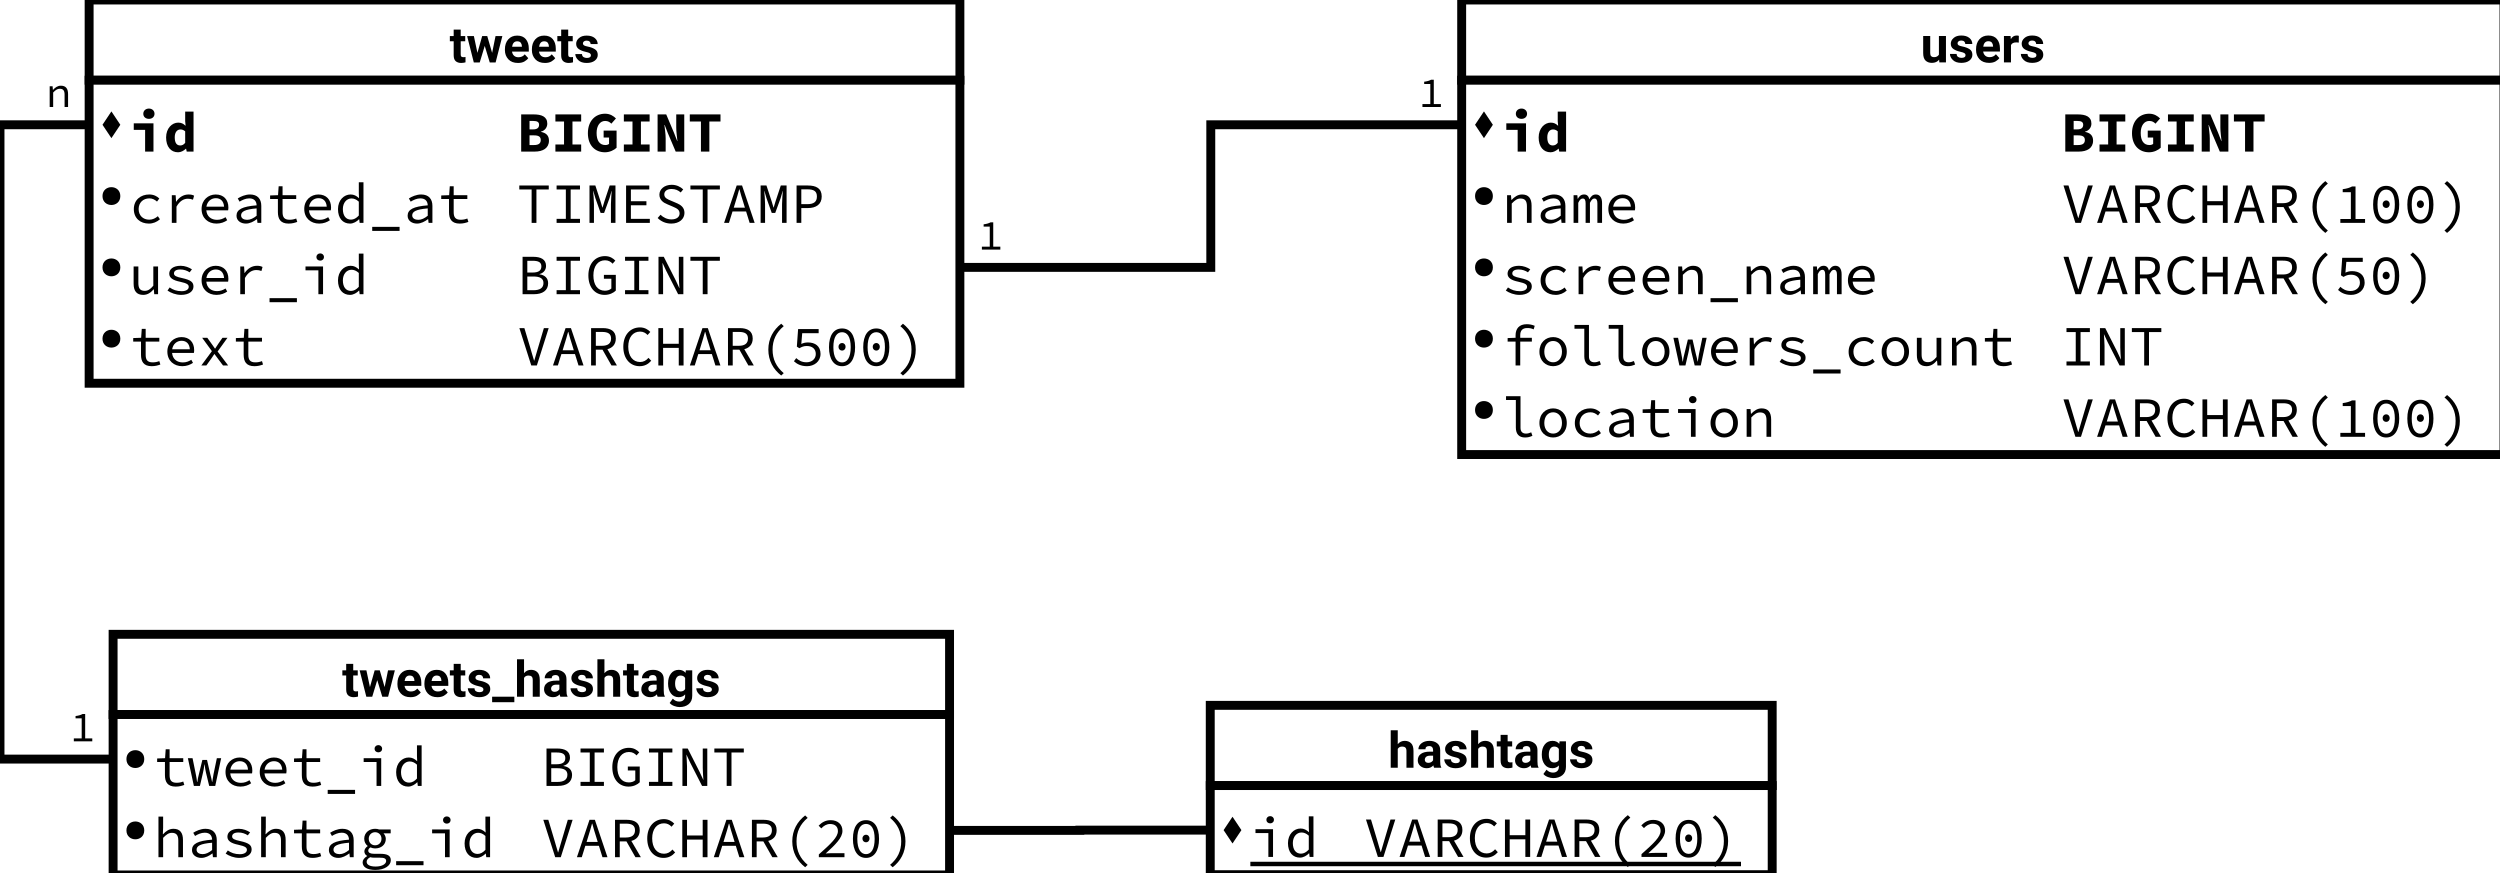 <?xml version="1.0" encoding="UTF-8"?>
<svg xmlns="http://www.w3.org/2000/svg" xmlns:xlink="http://www.w3.org/1999/xlink" width="561pt" height="196pt" viewBox="0 0 561 196" version="1.1">
<defs>
<g>
<symbol overflow="visible" id="glyph0-0">
<path style="stroke:none;" d="M 0.547 0 L 0.547 -7.969 L 4.422 -7.969 L 4.422 0 Z M 1.062 -7.672 L 2.469 -4.359 L 3.875 -7.672 Z M 2.625 -3.984 L 4.125 -0.453 L 4.125 -7.5 Z M 0.844 -7.438 L 0.844 -0.531 L 2.312 -3.984 Z M 1.062 -0.297 L 3.875 -0.297 L 2.469 -3.609 Z M 1.062 -0.297 "/>
</symbol>
<symbol overflow="visible" id="glyph0-1">
<path style="stroke:none;" d="M 3.578 -0.031 C 3.441 0.008 3.297 0.039 3.141 0.062 C 2.984 0.094 2.812 0.109 2.625 0.109 C 2.102 0.109 1.688 -0.023 1.375 -0.297 C 1.07 -0.566 0.922 -1.016 0.922 -1.641 L 0.922 -4.766 L 0.062 -4.766 L 0.062 -5.922 L 0.922 -5.922 L 0.922 -7.375 L 2.5 -7.375 L 2.5 -5.922 L 3.516 -5.922 L 3.516 -4.766 L 2.5 -4.766 L 2.5 -1.812 C 2.5 -1.562 2.551 -1.395 2.656 -1.312 C 2.758 -1.227 2.91 -1.188 3.109 -1.188 C 3.203 -1.188 3.285 -1.191 3.359 -1.203 C 3.441 -1.211 3.516 -1.223 3.578 -1.234 Z M 3.578 -0.031 "/>
</symbol>
<symbol overflow="visible" id="glyph0-2">
<path style="stroke:none;" d="M 8.062 -5.922 L 6.547 0 L 5.234 0 L 4.109 -3.719 L 2.984 0 L 1.656 0 L 0.156 -5.922 L 1.672 -5.922 L 2.469 -2.156 L 3.531 -5.922 L 4.672 -5.922 L 5.766 -2.156 L 6.531 -5.922 Z M 8.062 -5.922 "/>
</symbol>
<symbol overflow="visible" id="glyph0-3">
<path style="stroke:none;" d="M 5.641 -0.969 C 5.453 -0.695 5.164 -0.445 4.781 -0.219 C 4.395 0 3.914 0.109 3.344 0.109 C 2.414 0.109 1.691 -0.164 1.172 -0.719 C 0.66 -1.281 0.406 -1.957 0.406 -2.75 L 0.406 -2.969 C 0.406 -3.863 0.648 -4.598 1.141 -5.172 C 1.641 -5.742 2.312 -6.031 3.156 -6.031 C 4.008 -6.031 4.656 -5.766 5.094 -5.234 C 5.539 -4.703 5.766 -4 5.766 -3.125 L 5.766 -2.438 L 2 -2.438 C 2.051 -2.062 2.203 -1.754 2.453 -1.516 C 2.703 -1.285 3.031 -1.172 3.438 -1.172 C 4.039 -1.172 4.516 -1.391 4.859 -1.828 Z M 3.156 -4.75 C 2.812 -4.75 2.547 -4.633 2.359 -4.406 C 2.18 -4.188 2.066 -3.895 2.016 -3.531 L 4.219 -3.531 L 4.219 -3.656 C 4.207 -3.969 4.117 -4.227 3.953 -4.438 C 3.785 -4.645 3.52 -4.75 3.156 -4.75 Z M 3.156 -4.75 "/>
</symbol>
<symbol overflow="visible" id="glyph0-4">
<path style="stroke:none;" d="M 3.812 -1.641 C 3.812 -1.805 3.734 -1.945 3.578 -2.062 C 3.422 -2.176 3.098 -2.285 2.609 -2.391 C 2.004 -2.523 1.5 -2.727 1.094 -3 C 0.695 -3.281 0.5 -3.676 0.5 -4.188 C 0.5 -4.676 0.707 -5.102 1.125 -5.469 C 1.539 -5.844 2.117 -6.031 2.859 -6.031 C 3.629 -6.031 4.234 -5.848 4.672 -5.484 C 5.109 -5.117 5.328 -4.664 5.328 -4.125 L 3.75 -4.125 C 3.75 -4.344 3.676 -4.523 3.531 -4.672 C 3.383 -4.828 3.156 -4.906 2.844 -4.906 C 2.582 -4.906 2.379 -4.844 2.234 -4.719 C 2.086 -4.602 2.016 -4.453 2.016 -4.266 C 2.016 -4.098 2.094 -3.957 2.25 -3.844 C 2.414 -3.738 2.707 -3.645 3.125 -3.562 C 3.758 -3.438 4.285 -3.238 4.703 -2.969 C 5.129 -2.707 5.344 -2.285 5.344 -1.703 C 5.344 -1.18 5.117 -0.75 4.672 -0.406 C 4.223 -0.062 3.617 0.109 2.859 0.109 C 2.035 0.109 1.406 -0.102 0.969 -0.531 C 0.531 -0.957 0.312 -1.41 0.312 -1.891 L 1.812 -1.891 C 1.82 -1.578 1.93 -1.352 2.141 -1.219 C 2.359 -1.082 2.609 -1.016 2.891 -1.016 C 3.504 -1.016 3.812 -1.223 3.812 -1.641 Z M 3.812 -1.641 "/>
</symbol>
<symbol overflow="visible" id="glyph0-5">
<path style="stroke:none;" d="M 4.203 0 L 4.156 -0.609 C 3.77 -0.129 3.227 0.109 2.531 0.109 C 1.945 0.109 1.473 -0.062 1.109 -0.406 C 0.754 -0.75 0.578 -1.312 0.578 -2.094 L 0.578 -5.922 L 2.156 -5.922 L 2.156 -2.078 C 2.156 -1.754 2.234 -1.52 2.391 -1.375 C 2.547 -1.238 2.75 -1.172 3 -1.172 C 3.281 -1.172 3.508 -1.223 3.688 -1.328 C 3.863 -1.43 4.004 -1.566 4.109 -1.734 L 4.109 -5.922 L 5.688 -5.922 L 5.688 0 Z M 4.203 0 "/>
</symbol>
<symbol overflow="visible" id="glyph0-6">
<path style="stroke:none;" d="M 3.359 -4.484 C 2.766 -4.484 2.375 -4.281 2.188 -3.875 L 2.188 0 L 0.609 0 L 0.609 -5.922 L 2.094 -5.922 L 2.156 -5.219 C 2.457 -5.758 2.895 -6.031 3.469 -6.031 C 3.664 -6.031 3.828 -6.004 3.953 -5.953 L 3.938 -4.438 C 3.852 -4.445 3.758 -4.457 3.656 -4.469 C 3.551 -4.477 3.453 -4.484 3.359 -4.484 Z M 3.359 -4.484 "/>
</symbol>
<symbol overflow="visible" id="glyph0-7">
<path style="stroke:none;" d="M 3.156 -4.75 C 2.695 -4.75 2.363 -4.57 2.156 -4.219 L 2.156 0 L 0.578 0 L 0.578 -8.406 L 2.156 -8.406 L 2.156 -5.281 C 2.562 -5.781 3.086 -6.031 3.734 -6.031 C 4.316 -6.031 4.785 -5.852 5.141 -5.5 C 5.504 -5.156 5.688 -4.566 5.688 -3.734 L 5.688 0 L 4.109 0 L 4.109 -3.734 C 4.109 -4.117 4.023 -4.383 3.859 -4.531 C 3.691 -4.676 3.457 -4.75 3.156 -4.75 Z M 3.156 -4.75 "/>
</symbol>
<symbol overflow="visible" id="glyph0-8">
<path style="stroke:none;" d="M 4.031 0 C 3.969 -0.133 3.914 -0.312 3.875 -0.531 C 3.719 -0.352 3.52 -0.203 3.281 -0.078 C 3.039 0.047 2.742 0.109 2.391 0.109 C 1.816 0.109 1.336 -0.055 0.953 -0.391 C 0.566 -0.723 0.375 -1.145 0.375 -1.656 C 0.375 -2.281 0.602 -2.758 1.062 -3.094 C 1.52 -3.438 2.203 -3.609 3.109 -3.609 L 3.812 -3.609 L 3.812 -3.953 C 3.812 -4.234 3.738 -4.453 3.594 -4.609 C 3.457 -4.773 3.238 -4.859 2.938 -4.859 C 2.375 -4.859 2.094 -4.617 2.094 -4.141 L 0.516 -4.141 C 0.516 -4.66 0.738 -5.102 1.188 -5.469 C 1.645 -5.844 2.258 -6.031 3.031 -6.031 C 3.707 -6.031 4.27 -5.852 4.719 -5.5 C 5.176 -5.156 5.406 -4.641 5.406 -3.953 L 5.406 -1.438 C 5.406 -1.102 5.422 -0.832 5.453 -0.625 C 5.492 -0.414 5.555 -0.238 5.641 -0.094 L 5.641 0 Z M 2.734 -1.094 C 2.992 -1.094 3.219 -1.148 3.406 -1.266 C 3.594 -1.391 3.727 -1.523 3.812 -1.672 L 3.812 -2.703 L 3.172 -2.703 C 2.742 -2.703 2.43 -2.613 2.234 -2.438 C 2.047 -2.258 1.953 -2.039 1.953 -1.781 C 1.953 -1.582 2.02 -1.414 2.156 -1.281 C 2.301 -1.156 2.492 -1.094 2.734 -1.094 Z M 2.734 -1.094 "/>
</symbol>
<symbol overflow="visible" id="glyph0-9">
<path style="stroke:none;" d="M 5.797 -0.203 C 5.797 0.609 5.531 1.234 5 1.672 C 4.477 2.109 3.789 2.328 2.938 2.328 C 2.582 2.328 2.191 2.25 1.766 2.094 C 1.336 1.945 0.992 1.719 0.734 1.406 L 1.438 0.438 C 1.832 0.875 2.312 1.094 2.875 1.094 C 3.289 1.094 3.613 0.977 3.844 0.75 C 4.082 0.531 4.203 0.211 4.203 -0.203 L 4.203 -0.516 C 3.836 -0.098 3.359 0.109 2.766 0.109 C 2.023 0.109 1.441 -0.172 1.016 -0.734 C 0.586 -1.305 0.375 -2.023 0.375 -2.891 L 0.375 -3 C 0.375 -3.906 0.586 -4.633 1.016 -5.188 C 1.441 -5.75 2.031 -6.031 2.781 -6.031 C 3.125 -6.031 3.422 -5.969 3.672 -5.844 C 3.922 -5.727 4.129 -5.566 4.297 -5.359 L 4.359 -5.922 L 5.797 -5.922 Z M 1.953 -2.891 C 1.953 -2.41 2.051 -2.004 2.25 -1.672 C 2.445 -1.336 2.754 -1.172 3.172 -1.172 C 3.648 -1.172 3.992 -1.352 4.203 -1.719 L 4.203 -4.203 C 3.992 -4.566 3.648 -4.75 3.172 -4.75 C 2.766 -4.75 2.457 -4.578 2.25 -4.234 C 2.051 -3.898 1.953 -3.488 1.953 -3 Z M 1.953 -2.891 "/>
</symbol>
<symbol overflow="visible" id="glyph0-10">
<path style="stroke:none;" d="M 4.984 0 L 4.984 1.234 L 0 1.234 L 0 0 Z M 4.984 0 "/>
</symbol>
<symbol overflow="visible" id="glyph1-0">
<path style="stroke:none;" d="M 0.453 0 L 7.234 0 L 7.234 -8.453 L 0.453 -8.453 Z M 2.797 -1.172 L 3.281 -2.156 L 3.812 -3.406 L 3.859 -3.406 L 4.391 -2.156 L 4.891 -1.172 Z M 1.719 -1.984 L 1.719 -6.734 L 2.922 -4.344 Z M 3.812 -5.297 L 3.266 -6.516 L 2.859 -7.266 L 4.812 -7.266 L 4.406 -6.516 L 3.859 -5.297 Z M 4.766 -4.344 L 5.969 -6.734 L 5.969 -1.984 Z M 4.766 -4.344 "/>
</symbol>
<symbol overflow="visible" id="glyph1-1">
<path style="stroke:none;" d="M 3.562 0 L 5.438 0 L 5.438 -6.344 L 1.016 -6.344 L 1.016 -4.875 L 3.562 -4.875 Z M 4.422 -7.344 C 5.141 -7.344 5.672 -7.797 5.672 -8.484 C 5.672 -9.172 5.141 -9.656 4.422 -9.656 C 3.688 -9.656 3.156 -9.172 3.156 -8.484 C 3.156 -7.797 3.688 -7.344 4.422 -7.344 Z M 4.422 -7.344 "/>
</symbol>
<symbol overflow="visible" id="glyph1-2">
<path style="stroke:none;" d="M 3.281 0.156 C 3.922 0.156 4.562 -0.188 5.047 -0.656 L 5.078 -0.656 L 5.219 0 L 6.75 0 L 6.75 -8.969 L 4.875 -8.969 L 4.875 -6.812 L 4.969 -5.828 L 4.906 -5.828 C 4.484 -6.25 4.016 -6.5 3.312 -6.5 C 1.938 -6.5 0.594 -5.25 0.594 -3.172 C 0.594 -1.094 1.656 0.156 3.281 0.156 Z M 3.766 -1.375 C 2.984 -1.375 2.531 -1.938 2.531 -3.203 C 2.531 -4.406 3.125 -4.969 3.812 -4.969 C 4.188 -4.969 4.531 -4.844 4.875 -4.547 L 4.875 -1.969 C 4.547 -1.547 4.188 -1.375 3.766 -1.375 Z M 3.766 -1.375 "/>
</symbol>
<symbol overflow="visible" id="glyph1-3">
<path style="stroke:none;" d="M 0.953 0 L 4 0 C 5.797 0 7.188 -0.75 7.188 -2.453 C 7.188 -3.578 6.562 -4.203 5.375 -4.422 L 5.375 -4.469 C 6.359 -4.719 6.812 -5.531 6.812 -6.266 C 6.812 -7.875 5.484 -8.344 3.75 -8.344 L 0.953 -8.344 Z M 2.828 -4.984 L 2.828 -6.875 L 3.672 -6.875 C 4.562 -6.875 4.969 -6.625 4.969 -6.016 C 4.969 -5.375 4.578 -4.984 3.656 -4.984 Z M 2.828 -1.469 L 2.828 -3.641 L 3.844 -3.641 C 4.875 -3.641 5.344 -3.328 5.344 -2.594 C 5.344 -1.844 4.859 -1.469 3.844 -1.469 Z M 2.828 -1.469 "/>
</symbol>
<symbol overflow="visible" id="glyph1-4">
<path style="stroke:none;" d="M 0.953 0 L 6.734 0 L 6.734 -1.594 L 4.781 -1.594 L 4.781 -6.75 L 6.734 -6.75 L 6.734 -8.344 L 0.953 -8.344 L 0.953 -6.75 L 2.891 -6.75 L 2.891 -1.594 L 0.953 -1.594 Z M 0.953 0 "/>
</symbol>
<symbol overflow="visible" id="glyph1-5">
<path style="stroke:none;" d="M 4.391 0.156 C 5.453 0.156 6.438 -0.328 7 -0.859 L 7 -4.703 L 4.094 -4.703 L 4.094 -3.156 L 5.312 -3.156 L 5.312 -1.734 C 5.125 -1.562 4.812 -1.469 4.484 -1.469 C 3.172 -1.469 2.516 -2.469 2.516 -4.188 C 2.516 -5.859 3.328 -6.875 4.422 -6.875 C 5.078 -6.875 5.469 -6.625 5.828 -6.266 L 6.859 -7.438 C 6.328 -7.969 5.547 -8.5 4.422 -8.5 C 2.25 -8.5 0.562 -6.906 0.562 -4.125 C 0.562 -1.312 2.25 0.156 4.391 0.156 Z M 4.391 0.156 "/>
</symbol>
<symbol overflow="visible" id="glyph1-6">
<path style="stroke:none;" d="M 0.844 0 L 2.656 0 L 2.656 -2.953 C 2.656 -3.938 2.469 -5.062 2.375 -5.969 L 2.438 -5.969 L 3.141 -4.156 L 4.906 0 L 6.828 0 L 6.828 -8.344 L 5.031 -8.344 L 5.031 -5.391 C 5.031 -4.406 5.203 -3.234 5.297 -2.359 L 5.25 -2.359 L 4.531 -4.203 L 2.781 -8.344 L 0.844 -8.344 Z M 0.844 0 "/>
</symbol>
<symbol overflow="visible" id="glyph1-7">
<path style="stroke:none;" d="M 2.891 0 L 4.781 0 L 4.781 -6.75 L 7.281 -6.75 L 7.281 -8.344 L 0.391 -8.344 L 0.391 -6.75 L 2.891 -6.75 Z M 2.891 0 "/>
</symbol>
<symbol overflow="visible" id="glyph2-0">
<path style="stroke:none;" d="M 0.797 0 L 6.891 0 L 6.891 -8.453 L 0.797 -8.453 Z M 2.172 -0.75 L 3.125 -2.438 L 3.812 -3.75 L 3.859 -3.75 L 4.531 -2.438 L 5.469 -0.75 Z M 1.625 -1.406 L 1.625 -7.312 L 3.266 -4.344 Z M 3.812 -4.953 L 3.172 -6.156 L 2.328 -7.672 L 5.344 -7.672 L 4.484 -6.156 L 3.859 -4.953 Z M 4.422 -4.344 L 6.047 -7.312 L 6.047 -1.406 Z M 4.422 -4.344 "/>
</symbol>
<symbol overflow="visible" id="glyph2-1">
<path style="stroke:none;" d="M 4.422 0.156 C 5.344 0.156 6.203 -0.203 6.891 -0.812 L 6.422 -1.5 C 5.906 -1.062 5.266 -0.719 4.5 -0.719 C 3.078 -0.719 2.109 -1.672 2.109 -3.094 C 2.109 -4.531 3.094 -5.5 4.531 -5.5 C 5.188 -5.5 5.719 -5.234 6.234 -4.781 L 6.75 -5.469 C 6.25 -5.969 5.5 -6.375 4.484 -6.375 C 2.609 -6.375 1.031 -5.188 1.031 -3.094 C 1.031 -1.031 2.484 0.156 4.422 0.156 Z M 4.422 0.156 "/>
</symbol>
<symbol overflow="visible" id="glyph2-2">
<path style="stroke:none;" d="M 1.875 0 L 2.922 0 L 2.922 -3.641 C 3.656 -4.938 4.547 -5.422 5.484 -5.422 C 5.969 -5.422 6.188 -5.359 6.625 -5.203 L 6.875 -6.109 C 6.484 -6.312 6.109 -6.375 5.641 -6.375 C 4.484 -6.375 3.516 -5.75 2.859 -4.75 L 2.828 -4.75 L 2.734 -6.219 L 1.875 -6.219 Z M 1.875 0 "/>
</symbol>
<symbol overflow="visible" id="glyph2-3">
<path style="stroke:none;" d="M 4.219 0.156 C 5.219 0.156 6.016 -0.172 6.625 -0.594 L 6.25 -1.281 C 5.688 -0.922 5.094 -0.688 4.344 -0.688 C 3.062 -0.688 2.062 -1.406 1.938 -2.812 L 6.828 -2.812 C 6.859 -2.984 6.891 -3.219 6.891 -3.453 C 6.891 -5.203 5.828 -6.375 4.047 -6.375 C 2.375 -6.375 0.875 -5.141 0.875 -3.125 C 0.875 -1.047 2.359 0.156 4.219 0.156 Z M 4.062 -5.547 C 5.125 -5.547 5.828 -4.906 5.922 -3.641 L 1.953 -3.641 C 2.156 -4.859 3.047 -5.547 4.062 -5.547 Z M 4.062 -5.547 "/>
</symbol>
<symbol overflow="visible" id="glyph2-4">
<path style="stroke:none;" d="M 3.141 0.156 C 4.031 0.156 4.906 -0.312 5.609 -0.844 L 5.641 -0.844 L 5.734 0 L 6.594 0 L 6.594 -3.812 C 6.594 -5.359 5.766 -6.375 4.062 -6.375 C 2.984 -6.375 1.938 -5.891 1.312 -5.484 L 1.719 -4.766 C 2.297 -5.125 3.078 -5.5 3.891 -5.5 C 5.094 -5.5 5.516 -4.781 5.547 -3.938 C 2.328 -3.688 1.031 -3 1.031 -1.609 C 1.031 -0.5 1.984 0.156 3.141 0.156 Z M 3.422 -0.688 C 2.719 -0.688 2.062 -0.984 2.062 -1.688 C 2.062 -2.516 2.875 -3.031 5.547 -3.25 L 5.547 -1.609 C 4.844 -1.031 4.141 -0.688 3.422 -0.688 Z M 3.422 -0.688 "/>
</symbol>
<symbol overflow="visible" id="glyph2-5">
<path style="stroke:none;" d="M 5.047 0.156 C 5.828 0.156 6.422 -0.016 6.984 -0.219 L 6.75 -0.984 C 6.312 -0.812 5.844 -0.703 5.266 -0.703 C 4.062 -0.703 3.688 -1.297 3.688 -2.406 L 3.688 -5.359 L 6.75 -5.359 L 6.75 -6.219 L 3.688 -6.219 L 3.688 -8.219 L 2.812 -8.219 L 2.672 -6.219 L 0.891 -6.156 L 0.891 -5.359 L 2.641 -5.359 L 2.641 -2.422 C 2.641 -0.891 3.219 0.156 5.047 0.156 Z M 5.047 0.156 "/>
</symbol>
<symbol overflow="visible" id="glyph2-6">
<path style="stroke:none;" d="M 3.469 0.156 C 4.234 0.156 4.984 -0.297 5.484 -0.812 L 5.531 -0.812 L 5.625 0 L 6.484 0 L 6.484 -9.109 L 5.438 -9.109 L 5.438 -6.719 L 5.484 -5.562 L 5.453 -5.562 C 4.906 -6.078 4.344 -6.375 3.594 -6.375 C 2.125 -6.375 0.766 -5.125 0.766 -3.094 C 0.766 -1.031 1.844 0.156 3.469 0.156 Z M 3.688 -0.734 C 2.531 -0.734 1.859 -1.625 1.859 -3.109 C 1.859 -4.531 2.719 -5.484 3.797 -5.484 C 4.344 -5.484 4.875 -5.281 5.438 -4.766 L 5.438 -1.656 C 4.891 -1.047 4.297 -0.734 3.688 -0.734 Z M 3.688 -0.734 "/>
</symbol>
<symbol overflow="visible" id="glyph2-7">
<path style="stroke:none;" d="M 0.766 1.797 L 6.906 1.797 L 6.906 0.891 L 0.766 0.891 Z M 0.766 1.797 "/>
</symbol>
<symbol overflow="visible" id="glyph2-8">
<path style="stroke:none;" d="M 3.297 0 L 4.375 0 L 4.375 -7.5 L 7.141 -7.5 L 7.141 -8.391 L 0.531 -8.391 L 0.531 -7.5 L 3.297 -7.5 Z M 3.297 0 "/>
</symbol>
<symbol overflow="visible" id="glyph2-9">
<path style="stroke:none;" d="M 1.219 0 L 6.469 0 L 6.469 -0.906 L 4.375 -0.906 L 4.375 -7.5 L 6.469 -7.5 L 6.469 -8.391 L 1.219 -8.391 L 1.219 -7.5 L 3.297 -7.5 L 3.297 -0.906 L 1.219 -0.906 Z M 1.219 0 "/>
</symbol>
<symbol overflow="visible" id="glyph2-10">
<path style="stroke:none;" d="M 0.922 0 L 1.922 0 L 1.922 -4.203 C 1.922 -5.016 1.812 -6.453 1.734 -7.172 L 1.766 -7.172 L 2.25 -5.531 L 3.422 -2.234 L 4.203 -2.234 L 5.406 -5.531 L 5.875 -7.172 L 5.906 -7.172 C 5.859 -6.453 5.734 -5.016 5.734 -4.203 L 5.734 0 L 6.75 0 L 6.75 -8.391 L 5.453 -8.391 L 4.266 -4.812 L 3.859 -3.453 L 3.812 -3.453 L 3.406 -4.812 L 2.234 -8.391 L 0.922 -8.391 Z M 0.922 0 "/>
</symbol>
<symbol overflow="visible" id="glyph2-11">
<path style="stroke:none;" d="M 1.453 0 L 6.781 0 L 6.781 -0.906 L 2.531 -0.906 L 2.531 -3.953 L 6.016 -3.953 L 6.016 -4.859 L 2.531 -4.859 L 2.531 -7.5 L 6.656 -7.5 L 6.656 -8.391 L 1.453 -8.391 Z M 1.453 0 "/>
</symbol>
<symbol overflow="visible" id="glyph2-12">
<path style="stroke:none;" d="M 3.906 0.156 C 5.75 0.156 6.875 -0.906 6.875 -2.234 C 6.875 -3.484 6.047 -4.062 5.016 -4.484 L 3.844 -4.984 C 3.125 -5.281 2.344 -5.578 2.344 -6.391 C 2.344 -7.141 3 -7.609 3.969 -7.609 C 4.844 -7.609 5.484 -7.312 6.031 -6.828 L 6.594 -7.516 C 5.969 -8.125 5.062 -8.547 4 -8.547 C 2.406 -8.547 1.25 -7.594 1.25 -6.328 C 1.25 -5.094 2.234 -4.484 3.078 -4.156 L 4.281 -3.641 C 5.125 -3.266 5.781 -3 5.781 -2.109 C 5.781 -1.328 5.109 -0.781 3.953 -0.781 C 3 -0.781 2.125 -1.203 1.5 -1.828 L 0.859 -1.094 C 1.609 -0.328 2.672 0.156 3.906 0.156 Z M 3.906 0.156 "/>
</symbol>
<symbol overflow="visible" id="glyph2-13">
<path style="stroke:none;" d="M 2.969 -4.703 C 3.266 -5.625 3.531 -6.547 3.797 -7.531 L 3.859 -7.531 C 4.109 -6.547 4.391 -5.625 4.688 -4.703 L 5.078 -3.422 L 2.578 -3.422 Z M 0.406 0 L 1.5 0 L 2.297 -2.562 L 5.344 -2.562 L 6.141 0 L 7.266 0 L 4.438 -8.391 L 3.234 -8.391 Z M 0.406 0 "/>
</symbol>
<symbol overflow="visible" id="glyph2-14">
<path style="stroke:none;" d="M 1.312 0 L 2.375 0 L 2.375 -3.328 L 3.844 -3.328 C 5.688 -3.328 6.953 -4.156 6.953 -5.922 C 6.953 -7.766 5.688 -8.391 3.844 -8.391 L 1.312 -8.391 Z M 2.375 -4.203 L 2.375 -7.531 L 3.719 -7.531 C 5.156 -7.531 5.875 -7.141 5.875 -5.922 C 5.875 -4.734 5.188 -4.203 3.719 -4.203 Z M 2.375 -4.203 "/>
</symbol>
<symbol overflow="visible" id="glyph2-15">
<path style="stroke:none;" d="M 3.141 0.156 C 4.109 0.156 4.844 -0.359 5.469 -1.094 L 5.516 -1.094 L 5.609 0 L 6.469 0 L 6.469 -6.219 L 5.406 -6.219 L 5.406 -1.906 C 4.719 -1.094 4.203 -0.75 3.484 -0.75 C 2.438 -0.75 2.047 -1.312 2.047 -2.5 L 2.047 -6.219 L 0.984 -6.219 L 0.984 -2.359 C 0.984 -0.719 1.656 0.156 3.141 0.156 Z M 3.141 0.156 "/>
</symbol>
<symbol overflow="visible" id="glyph2-16">
<path style="stroke:none;" d="M 3.969 0.156 C 5.75 0.156 6.734 -0.688 6.734 -1.703 C 6.734 -2.656 6.234 -3.172 4.156 -3.625 C 2.891 -3.891 2.359 -4.125 2.359 -4.656 C 2.359 -5.125 2.719 -5.547 3.781 -5.547 C 4.578 -5.547 5.297 -5.297 5.875 -4.906 L 6.391 -5.578 C 5.766 -6 4.828 -6.375 3.875 -6.375 C 2.172 -6.375 1.297 -5.609 1.297 -4.609 C 1.297 -3.672 2.109 -3.125 3.719 -2.797 C 5.406 -2.438 5.672 -2.109 5.672 -1.641 C 5.672 -1.109 5.141 -0.672 4.094 -0.672 C 2.938 -0.672 2.109 -1 1.391 -1.516 L 0.906 -0.812 C 1.656 -0.297 2.75 0.156 3.969 0.156 Z M 3.969 0.156 "/>
</symbol>
<symbol overflow="visible" id="glyph2-17">
<path style="stroke:none;" d="M 4.047 0 L 5.094 0 L 5.094 -6.219 L 1.156 -6.219 L 1.156 -5.359 L 4.047 -5.359 Z M 4.453 -7.531 C 4.922 -7.531 5.297 -7.844 5.297 -8.344 C 5.297 -8.828 4.922 -9.156 4.453 -9.156 C 3.984 -9.156 3.609 -8.828 3.609 -8.344 C 3.609 -7.844 3.984 -7.531 4.453 -7.531 Z M 4.453 -7.531 "/>
</symbol>
<symbol overflow="visible" id="glyph2-18">
<path style="stroke:none;" d="M 1.266 0 L 3.844 0 C 5.719 0 7 -0.812 7 -2.453 C 7 -3.609 6.281 -4.281 5.062 -4.469 L 5.062 -4.516 C 6.047 -4.766 6.531 -5.516 6.531 -6.344 C 6.531 -7.812 5.359 -8.391 3.641 -8.391 L 1.266 -8.391 Z M 2.328 -4.859 L 2.328 -7.5 L 3.516 -7.5 C 4.812 -7.5 5.484 -7.172 5.484 -6.25 C 5.484 -5.328 4.906 -4.859 3.469 -4.859 Z M 2.328 -0.891 L 2.328 -3.969 L 3.688 -3.969 C 5.156 -3.969 5.953 -3.547 5.953 -2.516 C 5.953 -1.375 5.125 -0.891 3.688 -0.891 Z M 2.328 -0.891 "/>
</symbol>
<symbol overflow="visible" id="glyph2-19">
<path style="stroke:none;" d="M 4.312 0.156 C 5.406 0.156 6.297 -0.281 6.828 -0.812 L 6.828 -4.344 L 4.156 -4.344 L 4.156 -3.469 L 5.828 -3.469 L 5.828 -1.281 C 5.516 -0.969 4.969 -0.781 4.375 -0.781 C 2.719 -0.781 1.797 -2.109 1.797 -4.219 C 1.797 -6.312 2.828 -7.609 4.406 -7.609 C 5.203 -7.609 5.703 -7.281 6.109 -6.844 L 6.719 -7.531 C 6.25 -8.031 5.516 -8.547 4.406 -8.547 C 2.234 -8.547 0.672 -6.906 0.672 -4.203 C 0.672 -1.453 2.203 0.156 4.312 0.156 Z M 4.312 0.156 "/>
</symbol>
<symbol overflow="visible" id="glyph2-20">
<path style="stroke:none;" d="M 1.047 0 L 2.078 0 L 2.078 -4.391 C 2.078 -5.266 1.969 -6.156 1.938 -7.016 L 1.953 -7.016 L 2.766 -5.266 L 5.453 0 L 6.625 0 L 6.625 -8.391 L 5.609 -8.391 L 5.609 -4.047 C 5.609 -3.156 5.703 -2.219 5.75 -1.375 L 5.719 -1.375 L 4.906 -3.125 L 2.234 -8.391 L 1.047 -8.391 Z M 1.047 0 "/>
</symbol>
<symbol overflow="visible" id="glyph2-21">
<path style="stroke:none;" d="M 0.812 0 L 1.938 0 L 2.969 -1.438 C 3.219 -1.828 3.484 -2.188 3.734 -2.562 L 3.781 -2.562 C 4.062 -2.203 4.344 -1.797 4.609 -1.438 L 5.688 0 L 6.844 0 L 4.469 -3.141 L 6.688 -6.219 L 5.562 -6.219 L 4.625 -4.875 C 4.422 -4.531 4.156 -4.141 3.922 -3.797 L 3.875 -3.797 C 3.625 -4.141 3.359 -4.516 3.141 -4.844 L 2.156 -6.219 L 1 -6.219 L 3.188 -3.219 Z M 0.812 0 "/>
</symbol>
<symbol overflow="visible" id="glyph2-22">
<path style="stroke:none;" d="M 3.219 0 L 4.469 0 L 7.125 -8.391 L 6.047 -8.391 L 4.703 -3.859 C 4.422 -2.859 4.203 -2.078 3.891 -1.094 L 3.844 -1.094 C 3.531 -2.078 3.328 -2.859 3.031 -3.859 L 1.672 -8.391 L 0.547 -8.391 Z M 3.219 0 "/>
</symbol>
<symbol overflow="visible" id="glyph2-23">
<path style="stroke:none;" d="M 1.281 0 L 2.344 0 L 2.344 -3.547 L 3.844 -3.547 L 5.859 0 L 7.078 0 L 4.938 -3.656 C 6.078 -3.953 6.828 -4.734 6.828 -6.047 C 6.828 -7.781 5.594 -8.391 3.891 -8.391 L 1.281 -8.391 Z M 2.344 -4.422 L 2.344 -7.531 L 3.734 -7.531 C 5.047 -7.531 5.766 -7.141 5.766 -6.047 C 5.766 -4.953 5.047 -4.422 3.734 -4.422 Z M 2.344 -4.422 "/>
</symbol>
<symbol overflow="visible" id="glyph2-24">
<path style="stroke:none;" d="M 4.484 0.156 C 5.609 0.156 6.422 -0.297 7.094 -1.062 L 6.484 -1.719 C 5.953 -1.109 5.359 -0.781 4.594 -0.781 C 2.984 -0.781 1.938 -2.109 1.938 -4.219 C 1.938 -6.312 2.984 -7.609 4.594 -7.609 C 5.297 -7.609 5.844 -7.312 6.281 -6.844 L 6.891 -7.531 C 6.406 -8.062 5.594 -8.547 4.594 -8.547 C 2.406 -8.547 0.828 -6.891 0.828 -4.203 C 0.828 -1.453 2.422 0.156 4.484 0.156 Z M 4.484 0.156 "/>
</symbol>
<symbol overflow="visible" id="glyph2-25">
<path style="stroke:none;" d="M 1.016 0 L 2.078 0 L 2.078 -3.953 L 5.594 -3.953 L 5.594 0 L 6.672 0 L 6.672 -8.391 L 5.594 -8.391 L 5.594 -4.875 L 2.078 -4.875 L 2.078 -8.391 L 1.016 -8.391 Z M 1.016 0 "/>
</symbol>
<symbol overflow="visible" id="glyph2-26">
<path style="stroke:none;" d="M 5.547 2.25 L 6.109 1.719 C 4.406 0.266 3.609 -1.406 3.609 -3.562 C 3.609 -5.703 4.406 -7.391 6.109 -8.828 L 5.547 -9.375 C 3.766 -7.984 2.656 -6.031 2.656 -3.562 C 2.656 -1.094 3.766 0.875 5.547 2.25 Z M 5.547 2.25 "/>
</symbol>
<symbol overflow="visible" id="glyph2-27">
<path style="stroke:none;" d="M 3.656 0.156 C 5.219 0.156 6.688 -0.844 6.688 -2.609 C 6.688 -4.375 5.438 -5.172 3.875 -5.172 C 3.25 -5.172 2.844 -5.047 2.375 -4.844 L 2.578 -7.25 L 6.266 -7.25 L 6.266 -8.172 L 1.656 -8.172 L 1.375 -4.234 L 1.938 -3.875 C 2.516 -4.203 2.938 -4.375 3.609 -4.375 C 4.828 -4.375 5.625 -3.719 5.625 -2.578 C 5.625 -1.453 4.703 -0.719 3.547 -0.719 C 2.438 -0.719 1.781 -1.172 1.234 -1.656 L 0.719 -0.953 C 1.344 -0.391 2.203 0.156 3.656 0.156 Z M 3.656 0.156 "/>
</symbol>
<symbol overflow="visible" id="glyph2-28">
<path style="stroke:none;" d="M 3.844 0.156 C 5.656 0.156 6.766 -1.391 6.766 -4.109 C 6.766 -6.844 5.656 -8.312 3.844 -8.312 C 2.016 -8.312 0.906 -6.844 0.906 -4.109 C 0.906 -1.391 2.016 0.156 3.844 0.156 Z M 3.844 -0.688 C 2.703 -0.688 1.891 -1.766 1.891 -4.109 C 1.891 -6.469 2.703 -7.469 3.844 -7.469 C 4.984 -7.469 5.781 -6.469 5.781 -4.109 C 5.781 -1.766 4.984 -0.688 3.844 -0.688 Z M 3.844 -3.344 C 4.266 -3.344 4.625 -3.656 4.625 -4.203 C 4.625 -4.719 4.266 -5.047 3.844 -5.047 C 3.422 -5.047 3.047 -4.719 3.047 -4.203 C 3.047 -3.656 3.422 -3.344 3.844 -3.344 Z M 3.844 -3.344 "/>
</symbol>
<symbol overflow="visible" id="glyph2-29">
<path style="stroke:none;" d="M 2.141 2.25 C 3.922 0.875 5.016 -1.094 5.016 -3.562 C 5.016 -6.031 3.922 -7.984 2.141 -9.375 L 1.562 -8.828 C 3.281 -7.391 4.062 -5.703 4.062 -3.562 C 4.062 -1.406 3.281 0.266 1.562 1.719 Z M 2.141 2.25 "/>
</symbol>
<symbol overflow="visible" id="glyph2-30">
<path style="stroke:none;" d="M 1.188 0 L 2.234 0 L 2.234 -4.344 C 2.969 -5.094 3.469 -5.469 4.203 -5.469 C 5.234 -5.469 5.641 -4.906 5.641 -3.719 L 5.641 0 L 6.688 0 L 6.688 -3.859 C 6.688 -5.5 6.016 -6.375 4.547 -6.375 C 3.578 -6.375 2.859 -5.844 2.203 -5.156 L 2.156 -5.156 L 2.062 -6.219 L 1.188 -6.219 Z M 1.188 0 "/>
</symbol>
<symbol overflow="visible" id="glyph2-31">
<path style="stroke:none;" d="M 0.75 0 L 1.797 0 L 1.797 -4.5 C 2.094 -5.141 2.375 -5.469 2.812 -5.469 C 3.281 -5.469 3.453 -5.094 3.453 -4.375 L 3.453 0 L 4.422 0 L 4.422 -4.5 C 4.766 -5.141 4.984 -5.469 5.422 -5.469 C 5.891 -5.469 6.094 -5.094 6.094 -4.375 L 6.094 0 L 7.141 0 L 7.141 -4.453 C 7.141 -5.688 6.625 -6.375 5.766 -6.375 C 5.047 -6.375 4.656 -5.969 4.297 -5.297 C 4.125 -6.016 3.734 -6.375 3.125 -6.375 C 2.406 -6.375 2.016 -5.969 1.703 -5.406 L 1.672 -5.406 L 1.594 -6.219 L 0.75 -6.219 Z M 0.75 0 "/>
</symbol>
<symbol overflow="visible" id="glyph2-32">
<path style="stroke:none;" d="M 1.234 0 L 6.781 0 L 6.781 -0.875 L 4.641 -0.875 L 4.641 -8.172 L 3.859 -8.172 C 3.344 -7.891 2.719 -7.688 1.766 -7.562 L 1.766 -6.891 L 3.594 -6.891 L 3.594 -0.875 L 1.234 -0.875 Z M 1.234 0 "/>
</symbol>
<symbol overflow="visible" id="glyph2-33">
<path style="stroke:none;" d="M 3.094 0 L 4.141 0 L 4.141 -5.359 L 6.75 -5.359 L 6.75 -6.219 L 4.141 -6.219 L 4.141 -6.781 C 4.141 -7.797 4.594 -8.406 5.703 -8.406 C 6.25 -8.406 6.641 -8.344 7.156 -8.109 L 7.391 -8.906 C 6.812 -9.156 6.219 -9.266 5.609 -9.266 C 3.891 -9.266 3.094 -8.266 3.094 -6.75 L 3.094 -6.219 L 1.312 -6.156 L 1.312 -5.359 L 3.094 -5.359 Z M 3.094 0 "/>
</symbol>
<symbol overflow="visible" id="glyph2-34">
<path style="stroke:none;" d="M 3.844 0.156 C 5.484 0.156 6.906 -1.031 6.906 -3.094 C 6.906 -5.188 5.484 -6.375 3.844 -6.375 C 2.203 -6.375 0.766 -5.188 0.766 -3.094 C 0.766 -1.031 2.203 0.156 3.844 0.156 Z M 3.844 -0.719 C 2.656 -0.719 1.859 -1.672 1.859 -3.094 C 1.859 -4.531 2.656 -5.5 3.844 -5.5 C 5.031 -5.5 5.828 -4.531 5.828 -3.094 C 5.828 -1.672 5.031 -0.719 3.844 -0.719 Z M 3.844 -0.719 "/>
</symbol>
<symbol overflow="visible" id="glyph2-35">
<path style="stroke:none;" d="M 5.203 0.156 C 5.891 0.156 6.297 0.031 6.875 -0.219 L 6.609 -1 C 6.188 -0.812 5.797 -0.719 5.438 -0.719 C 4.703 -0.719 4.203 -1.094 4.203 -2.016 L 4.203 -9.109 L 0.953 -9.109 L 0.953 -8.25 L 3.156 -8.25 L 3.156 -2.078 C 3.156 -0.609 3.891 0.156 5.203 0.156 Z M 5.203 0.156 "/>
</symbol>
<symbol overflow="visible" id="glyph2-36">
<path style="stroke:none;" d="M 1.453 0 L 2.812 0 L 3.5 -2.969 C 3.609 -3.406 3.719 -4.016 3.812 -4.812 L 3.859 -4.812 C 3.969 -4.016 4.062 -3.406 4.172 -2.969 L 4.891 0 L 6.25 0 L 7.578 -6.219 L 6.609 -6.219 L 5.859 -2.609 C 5.75 -2.016 5.688 -1.484 5.578 -0.891 L 5.531 -0.891 C 5.453 -1.484 5.281 -2.016 5.141 -2.609 L 4.406 -5.828 L 3.359 -5.828 L 2.578 -2.609 C 2.438 -2.031 2.297 -1.484 2.234 -0.891 L 2.172 -0.891 C 2.094 -1.484 2.016 -2.016 1.891 -2.609 L 1.156 -6.219 L 0.109 -6.219 Z M 1.453 0 "/>
</symbol>
<symbol overflow="visible" id="glyph2-37">
<path style="stroke:none;" d="M 0.938 0 L 6.688 0 L 6.688 -0.906 L 4 -0.906 C 3.5 -0.906 2.984 -0.875 2.469 -0.828 C 4.703 -2.859 6.234 -4.375 6.234 -5.906 C 6.234 -7.359 5.203 -8.312 3.578 -8.312 C 2.422 -8.312 1.609 -7.812 0.891 -7.078 L 1.484 -6.469 C 2.016 -7.031 2.672 -7.453 3.438 -7.453 C 4.641 -7.453 5.219 -6.797 5.219 -5.859 C 5.219 -4.5 3.703 -3.078 0.938 -0.625 Z M 0.938 0 "/>
</symbol>
<symbol overflow="visible" id="glyph2-38">
<path style="stroke:none;" d="M 1.188 0 L 2.234 0 L 2.234 -4.344 C 2.969 -5.094 3.469 -5.469 4.203 -5.469 C 5.234 -5.469 5.641 -4.906 5.641 -3.719 L 5.641 0 L 6.688 0 L 6.688 -3.859 C 6.688 -5.5 6.016 -6.375 4.547 -6.375 C 3.578 -6.375 2.859 -5.844 2.219 -5.156 L 2.172 -5.156 L 2.234 -6.625 L 2.234 -9.109 L 1.188 -9.109 Z M 1.188 0 "/>
</symbol>
<symbol overflow="visible" id="glyph2-39">
<path style="stroke:none;" d="M 3.781 2.859 C 5.906 2.859 7.25 1.859 7.25 0.688 C 7.25 -0.359 6.469 -0.766 4.875 -0.766 L 3.484 -0.766 C 2.656 -0.766 2.188 -1 2.188 -1.484 C 2.188 -1.781 2.375 -2.016 2.672 -2.203 C 3.016 -2.047 3.406 -1.969 3.719 -1.969 C 5.062 -1.969 6.125 -2.781 6.125 -4.109 C 6.125 -4.609 5.891 -5.062 5.609 -5.359 L 7.219 -5.359 L 7.219 -6.219 L 4.641 -6.219 C 4.375 -6.328 4.078 -6.375 3.719 -6.375 C 2.406 -6.375 1.281 -5.5 1.281 -4.141 C 1.281 -3.406 1.625 -2.859 2.047 -2.531 L 2.047 -2.484 C 1.578 -2.156 1.312 -1.719 1.312 -1.312 C 1.312 -0.797 1.609 -0.469 1.938 -0.297 L 1.938 -0.25 C 1.281 0.141 0.922 0.641 0.922 1.141 C 0.922 2.234 1.969 2.859 3.781 2.859 Z M 3.719 -2.672 C 2.938 -2.672 2.297 -3.25 2.297 -4.141 C 2.297 -5.016 2.938 -5.609 3.719 -5.609 C 4.516 -5.609 5.156 -5.016 5.156 -4.141 C 5.156 -3.25 4.516 -2.672 3.719 -2.672 Z M 3.859 2.094 C 2.531 2.094 1.828 1.688 1.828 1.031 C 1.828 0.672 2.031 0.312 2.625 0 C 2.891 0.078 3.219 0.109 3.578 0.109 L 4.781 0.109 C 5.734 0.109 6.203 0.266 6.203 0.859 C 6.203 1.5 5.312 2.094 3.859 2.094 Z M 3.859 2.094 "/>
</symbol>
<symbol overflow="visible" id="glyph3-0">
<path style="stroke:none;" d="M 0.594 0 L 5.156 0 L 5.156 -6.328 L 0.594 -6.328 Z M 1.625 -0.562 L 2.344 -1.828 L 2.859 -2.812 L 2.891 -2.812 L 3.391 -1.828 L 4.094 -0.562 Z M 1.219 -1.062 L 1.219 -5.484 L 2.453 -3.266 Z M 2.859 -3.719 L 2.375 -4.609 L 1.75 -5.75 L 4 -5.75 L 3.375 -4.609 L 2.891 -3.719 Z M 3.312 -3.266 L 4.531 -5.484 L 4.531 -1.062 Z M 3.312 -3.266 "/>
</symbol>
<symbol overflow="visible" id="glyph3-1">
<path style="stroke:none;" d="M 0.938 0 L 5.078 0 L 5.078 -0.656 L 3.484 -0.656 L 3.484 -6.125 L 2.891 -6.125 C 2.5 -5.906 2.047 -5.766 1.328 -5.672 L 1.328 -5.156 L 2.703 -5.156 L 2.703 -0.656 L 0.938 -0.656 Z M 0.938 0 "/>
</symbol>
<symbol overflow="visible" id="glyph3-2">
<path style="stroke:none;" d="M 0.891 0 L 1.672 0 L 1.672 -3.25 C 2.219 -3.812 2.594 -4.094 3.156 -4.094 C 3.922 -4.094 4.234 -3.672 4.234 -2.797 L 4.234 0 L 5.016 0 L 5.016 -2.891 C 5.016 -4.125 4.516 -4.781 3.406 -4.781 C 2.672 -4.781 2.141 -4.391 1.656 -3.859 L 1.609 -3.859 L 1.547 -4.656 L 0.891 -4.656 Z M 0.891 0 "/>
</symbol>
</g>
</defs>
<g id="surface6433">
<rect x="0" y="0" width="561" height="196" style="fill:rgb(100%,100%,100%);fill-opacity:1;stroke:none;"/>
<path style="fill-rule:evenodd;fill:rgb(100%,100%,100%);fill-opacity:1;stroke-width:0.1;stroke-linecap:butt;stroke-linejoin:miter;stroke:rgb(0%,0%,0%);stroke-opacity:1;stroke-miterlimit:10;" d="M 19.9 12.45 L 29.67 12.45 L 29.67 13.35 L 19.9 13.35 Z M 19.9 12.45 " transform="matrix(20,0,0,20,-378,-249)"/>
<g style="fill:rgb(0%,0%,0%);fill-opacity:1;">
  <use xlink:href="#glyph0-1" x="100.883" y="14.02"/>
  <use xlink:href="#glyph0-2" x="104.667" y="14.02"/>
  <use xlink:href="#glyph0-3" x="112.898" y="14.02"/>
  <use xlink:href="#glyph0-3" x="118.952" y="14.02"/>
  <use xlink:href="#glyph0-1" x="125.006" y="14.02"/>
  <use xlink:href="#glyph0-4" x="128.791" y="14.02"/>
</g>
<path style="fill-rule:evenodd;fill:rgb(100%,100%,100%);fill-opacity:1;stroke-width:0.1;stroke-linecap:butt;stroke-linejoin:miter;stroke:rgb(0%,0%,0%);stroke-opacity:1;stroke-miterlimit:10;" d="M 19.9 13.35 L 29.67 13.35 L 29.67 16.75 L 19.9 16.75 Z M 19.9 13.35 " transform="matrix(20,0,0,20,-378,-249)"/>
<path style=" stroke:none;fill-rule:evenodd;fill:rgb(0%,0%,0%);fill-opacity:1;" d="M 23 28 L 25 31 L 27 28 L 25 25 Z M 23 28 "/>
<g style="fill:rgb(0%,0%,0%);fill-opacity:1;">
  <use xlink:href="#glyph1-1" x="29" y="34.017"/>
  <use xlink:href="#glyph1-2" x="36.68" y="34.017"/>
</g>
<g style="fill:rgb(0%,0%,0%);fill-opacity:1;">
  <use xlink:href="#glyph1-3" x="116" y="34.017"/>
  <use xlink:href="#glyph1-4" x="123.68" y="34.017"/>
  <use xlink:href="#glyph1-5" x="131.36" y="34.017"/>
  <use xlink:href="#glyph1-4" x="139.04" y="34.017"/>
  <use xlink:href="#glyph1-6" x="146.719" y="34.017"/>
  <use xlink:href="#glyph1-7" x="154.399" y="34.017"/>
</g>
<path style=" stroke:none;fill-rule:evenodd;fill:rgb(0%,0%,0%);fill-opacity:1;" d="M 27 44 C 27 46.668 23 46.668 23 44 C 23 41.332 27 41.332 27 44 "/>
<g style="fill:rgb(0%,0%,0%);fill-opacity:1;">
  <use xlink:href="#glyph2-1" x="29" y="50.017"/>
  <use xlink:href="#glyph2-2" x="36.68" y="50.017"/>
  <use xlink:href="#glyph2-3" x="44.36" y="50.017"/>
  <use xlink:href="#glyph2-4" x="52.04" y="50.017"/>
  <use xlink:href="#glyph2-5" x="59.719" y="50.017"/>
  <use xlink:href="#glyph2-3" x="67.399" y="50.017"/>
  <use xlink:href="#glyph2-6" x="75.079" y="50.017"/>
  <use xlink:href="#glyph2-7" x="82.759" y="50.017"/>
  <use xlink:href="#glyph2-4" x="90.439" y="50.017"/>
  <use xlink:href="#glyph2-5" x="98.119" y="50.017"/>
</g>
<g style="fill:rgb(0%,0%,0%);fill-opacity:1;">
  <use xlink:href="#glyph2-8" x="116" y="50.017"/>
  <use xlink:href="#glyph2-9" x="123.68" y="50.017"/>
  <use xlink:href="#glyph2-10" x="131.36" y="50.017"/>
  <use xlink:href="#glyph2-11" x="139.04" y="50.017"/>
  <use xlink:href="#glyph2-12" x="146.719" y="50.017"/>
  <use xlink:href="#glyph2-8" x="154.399" y="50.017"/>
  <use xlink:href="#glyph2-13" x="162.079" y="50.017"/>
  <use xlink:href="#glyph2-10" x="169.759" y="50.017"/>
  <use xlink:href="#glyph2-14" x="177.439" y="50.017"/>
</g>
<path style=" stroke:none;fill-rule:evenodd;fill:rgb(0%,0%,0%);fill-opacity:1;" d="M 27 60 C 27 62.668 23 62.668 23 60 C 23 57.332 27 57.332 27 60 "/>
<g style="fill:rgb(0%,0%,0%);fill-opacity:1;">
  <use xlink:href="#glyph2-15" x="29" y="66.017"/>
  <use xlink:href="#glyph2-16" x="36.68" y="66.017"/>
  <use xlink:href="#glyph2-3" x="44.36" y="66.017"/>
  <use xlink:href="#glyph2-2" x="52.04" y="66.017"/>
  <use xlink:href="#glyph2-7" x="59.719" y="66.017"/>
  <use xlink:href="#glyph2-17" x="67.399" y="66.017"/>
  <use xlink:href="#glyph2-6" x="75.079" y="66.017"/>
</g>
<g style="fill:rgb(0%,0%,0%);fill-opacity:1;">
  <use xlink:href="#glyph2-18" x="116" y="66.017"/>
  <use xlink:href="#glyph2-9" x="123.68" y="66.017"/>
  <use xlink:href="#glyph2-19" x="131.36" y="66.017"/>
  <use xlink:href="#glyph2-9" x="139.04" y="66.017"/>
  <use xlink:href="#glyph2-20" x="146.719" y="66.017"/>
  <use xlink:href="#glyph2-8" x="154.399" y="66.017"/>
</g>
<path style=" stroke:none;fill-rule:evenodd;fill:rgb(0%,0%,0%);fill-opacity:1;" d="M 27 76 C 27 78.668 23 78.668 23 76 C 23 73.332 27 73.332 27 76 "/>
<g style="fill:rgb(0%,0%,0%);fill-opacity:1;">
  <use xlink:href="#glyph2-5" x="29" y="82.017"/>
  <use xlink:href="#glyph2-3" x="36.68" y="82.017"/>
  <use xlink:href="#glyph2-21" x="44.36" y="82.017"/>
  <use xlink:href="#glyph2-5" x="52.04" y="82.017"/>
</g>
<g style="fill:rgb(0%,0%,0%);fill-opacity:1;">
  <use xlink:href="#glyph2-22" x="116" y="82.017"/>
  <use xlink:href="#glyph2-13" x="123.68" y="82.017"/>
  <use xlink:href="#glyph2-23" x="131.36" y="82.017"/>
  <use xlink:href="#glyph2-24" x="139.04" y="82.017"/>
  <use xlink:href="#glyph2-25" x="146.719" y="82.017"/>
  <use xlink:href="#glyph2-13" x="154.399" y="82.017"/>
  <use xlink:href="#glyph2-23" x="162.079" y="82.017"/>
  <use xlink:href="#glyph2-26" x="169.759" y="82.017"/>
  <use xlink:href="#glyph2-27" x="177.439" y="82.017"/>
  <use xlink:href="#glyph2-28" x="185.119" y="82.017"/>
  <use xlink:href="#glyph2-28" x="192.799" y="82.017"/>
  <use xlink:href="#glyph2-29" x="200.478" y="82.017"/>
</g>
<path style="fill-rule:evenodd;fill:rgb(100%,100%,100%);fill-opacity:1;stroke-width:0.1;stroke-linecap:butt;stroke-linejoin:miter;stroke:rgb(0%,0%,0%);stroke-opacity:1;stroke-miterlimit:10;" d="M 35.3 12.45 L 46.995 12.45 L 46.995 13.35 L 35.3 13.35 Z M 35.3 12.45 " transform="matrix(20,0,0,20,-378,-249)"/>
<g style="fill:rgb(0%,0%,0%);fill-opacity:1;">
  <use xlink:href="#glyph0-5" x="430.984" y="14"/>
  <use xlink:href="#glyph0-4" x="437.257" y="14"/>
  <use xlink:href="#glyph0-3" x="443.021" y="14"/>
  <use xlink:href="#glyph0-6" x="449.075" y="14"/>
  <use xlink:href="#glyph0-4" x="453.166" y="14"/>
</g>
<path style="fill-rule:evenodd;fill:rgb(100%,100%,100%);fill-opacity:1;stroke-width:0.1;stroke-linecap:butt;stroke-linejoin:miter;stroke:rgb(0%,0%,0%);stroke-opacity:1;stroke-miterlimit:10;" d="M 35.3 13.35 L 46.995 13.35 L 46.995 17.55 L 35.3 17.55 Z M 35.3 13.35 " transform="matrix(20,0,0,20,-378,-249)"/>
<path style=" stroke:none;fill-rule:evenodd;fill:rgb(0%,0%,0%);fill-opacity:1;" d="M 331 28 L 333 31 L 335 28 L 333 25 Z M 331 28 "/>
<g style="fill:rgb(0%,0%,0%);fill-opacity:1;">
  <use xlink:href="#glyph1-1" x="337" y="34.017"/>
  <use xlink:href="#glyph1-2" x="344.68" y="34.017"/>
</g>
<g style="fill:rgb(0%,0%,0%);fill-opacity:1;">
  <use xlink:href="#glyph1-3" x="462.5" y="34.017"/>
  <use xlink:href="#glyph1-4" x="470.18" y="34.017"/>
  <use xlink:href="#glyph1-5" x="477.86" y="34.017"/>
  <use xlink:href="#glyph1-4" x="485.54" y="34.017"/>
  <use xlink:href="#glyph1-6" x="493.219" y="34.017"/>
  <use xlink:href="#glyph1-7" x="500.899" y="34.017"/>
</g>
<path style=" stroke:none;fill-rule:evenodd;fill:rgb(0%,0%,0%);fill-opacity:1;" d="M 335 44 C 335 46.668 331 46.668 331 44 C 331 41.332 335 41.332 335 44 "/>
<g style="fill:rgb(0%,0%,0%);fill-opacity:1;">
  <use xlink:href="#glyph2-30" x="337" y="50.017"/>
  <use xlink:href="#glyph2-4" x="344.68" y="50.017"/>
  <use xlink:href="#glyph2-31" x="352.36" y="50.017"/>
  <use xlink:href="#glyph2-3" x="360.04" y="50.017"/>
</g>
<g style="fill:rgb(0%,0%,0%);fill-opacity:1;">
  <use xlink:href="#glyph2-22" x="462.5" y="50.017"/>
  <use xlink:href="#glyph2-13" x="470.18" y="50.017"/>
  <use xlink:href="#glyph2-23" x="477.86" y="50.017"/>
  <use xlink:href="#glyph2-24" x="485.54" y="50.017"/>
  <use xlink:href="#glyph2-25" x="493.219" y="50.017"/>
  <use xlink:href="#glyph2-13" x="500.899" y="50.017"/>
  <use xlink:href="#glyph2-23" x="508.579" y="50.017"/>
  <use xlink:href="#glyph2-26" x="516.259" y="50.017"/>
  <use xlink:href="#glyph2-32" x="523.939" y="50.017"/>
  <use xlink:href="#glyph2-28" x="531.619" y="50.017"/>
  <use xlink:href="#glyph2-28" x="539.299" y="50.017"/>
  <use xlink:href="#glyph2-29" x="546.978" y="50.017"/>
</g>
<path style=" stroke:none;fill-rule:evenodd;fill:rgb(0%,0%,0%);fill-opacity:1;" d="M 335 60 C 335 62.668 331 62.668 331 60 C 331 57.332 335 57.332 335 60 "/>
<g style="fill:rgb(0%,0%,0%);fill-opacity:1;">
  <use xlink:href="#glyph2-16" x="337" y="66.017"/>
  <use xlink:href="#glyph2-1" x="344.68" y="66.017"/>
  <use xlink:href="#glyph2-2" x="352.36" y="66.017"/>
  <use xlink:href="#glyph2-3" x="360.04" y="66.017"/>
  <use xlink:href="#glyph2-3" x="367.719" y="66.017"/>
  <use xlink:href="#glyph2-30" x="375.399" y="66.017"/>
  <use xlink:href="#glyph2-7" x="383.079" y="66.017"/>
  <use xlink:href="#glyph2-30" x="390.759" y="66.017"/>
  <use xlink:href="#glyph2-4" x="398.439" y="66.017"/>
  <use xlink:href="#glyph2-31" x="406.119" y="66.017"/>
  <use xlink:href="#glyph2-3" x="413.799" y="66.017"/>
</g>
<g style="fill:rgb(0%,0%,0%);fill-opacity:1;">
  <use xlink:href="#glyph2-22" x="462.5" y="66.017"/>
  <use xlink:href="#glyph2-13" x="470.18" y="66.017"/>
  <use xlink:href="#glyph2-23" x="477.86" y="66.017"/>
  <use xlink:href="#glyph2-24" x="485.54" y="66.017"/>
  <use xlink:href="#glyph2-25" x="493.219" y="66.017"/>
  <use xlink:href="#glyph2-13" x="500.899" y="66.017"/>
  <use xlink:href="#glyph2-23" x="508.579" y="66.017"/>
  <use xlink:href="#glyph2-26" x="516.259" y="66.017"/>
  <use xlink:href="#glyph2-27" x="523.939" y="66.017"/>
  <use xlink:href="#glyph2-28" x="531.619" y="66.017"/>
  <use xlink:href="#glyph2-29" x="539.299" y="66.017"/>
</g>
<path style=" stroke:none;fill-rule:evenodd;fill:rgb(0%,0%,0%);fill-opacity:1;" d="M 335 76 C 335 78.668 331 78.668 331 76 C 331 73.332 335 73.332 335 76 "/>
<g style="fill:rgb(0%,0%,0%);fill-opacity:1;">
  <use xlink:href="#glyph2-33" x="337" y="82.017"/>
  <use xlink:href="#glyph2-34" x="344.68" y="82.017"/>
  <use xlink:href="#glyph2-35" x="352.36" y="82.017"/>
  <use xlink:href="#glyph2-35" x="360.04" y="82.017"/>
  <use xlink:href="#glyph2-34" x="367.719" y="82.017"/>
  <use xlink:href="#glyph2-36" x="375.399" y="82.017"/>
  <use xlink:href="#glyph2-3" x="383.079" y="82.017"/>
  <use xlink:href="#glyph2-2" x="390.759" y="82.017"/>
  <use xlink:href="#glyph2-16" x="398.439" y="82.017"/>
  <use xlink:href="#glyph2-7" x="406.119" y="82.017"/>
  <use xlink:href="#glyph2-1" x="413.799" y="82.017"/>
  <use xlink:href="#glyph2-34" x="421.478" y="82.017"/>
  <use xlink:href="#glyph2-15" x="429.158" y="82.017"/>
  <use xlink:href="#glyph2-30" x="436.838" y="82.017"/>
  <use xlink:href="#glyph2-5" x="444.518" y="82.017"/>
</g>
<g style="fill:rgb(0%,0%,0%);fill-opacity:1;">
  <use xlink:href="#glyph2-9" x="462.5" y="82.017"/>
  <use xlink:href="#glyph2-20" x="470.18" y="82.017"/>
  <use xlink:href="#glyph2-8" x="477.86" y="82.017"/>
</g>
<path style=" stroke:none;fill-rule:evenodd;fill:rgb(0%,0%,0%);fill-opacity:1;" d="M 335 92 C 335 94.668 331 94.668 331 92 C 331 89.332 335 89.332 335 92 "/>
<g style="fill:rgb(0%,0%,0%);fill-opacity:1;">
  <use xlink:href="#glyph2-35" x="337" y="98.017"/>
  <use xlink:href="#glyph2-34" x="344.68" y="98.017"/>
  <use xlink:href="#glyph2-1" x="352.36" y="98.017"/>
  <use xlink:href="#glyph2-4" x="360.04" y="98.017"/>
  <use xlink:href="#glyph2-5" x="367.719" y="98.017"/>
  <use xlink:href="#glyph2-17" x="375.399" y="98.017"/>
  <use xlink:href="#glyph2-34" x="383.079" y="98.017"/>
  <use xlink:href="#glyph2-30" x="390.759" y="98.017"/>
</g>
<g style="fill:rgb(0%,0%,0%);fill-opacity:1;">
  <use xlink:href="#glyph2-22" x="462.5" y="98.017"/>
  <use xlink:href="#glyph2-13" x="470.18" y="98.017"/>
  <use xlink:href="#glyph2-23" x="477.86" y="98.017"/>
  <use xlink:href="#glyph2-24" x="485.54" y="98.017"/>
  <use xlink:href="#glyph2-25" x="493.219" y="98.017"/>
  <use xlink:href="#glyph2-13" x="500.899" y="98.017"/>
  <use xlink:href="#glyph2-23" x="508.579" y="98.017"/>
  <use xlink:href="#glyph2-26" x="516.259" y="98.017"/>
  <use xlink:href="#glyph2-32" x="523.939" y="98.017"/>
  <use xlink:href="#glyph2-28" x="531.619" y="98.017"/>
  <use xlink:href="#glyph2-28" x="539.299" y="98.017"/>
  <use xlink:href="#glyph2-29" x="546.978" y="98.017"/>
</g>
<path style="fill:none;stroke-width:0.1;stroke-linecap:butt;stroke-linejoin:miter;stroke:rgb(0%,0%,0%);stroke-opacity:1;stroke-miterlimit:10;" d="M 29.67 15.45 L 32.485 15.45 L 32.485 13.85 L 35.3 13.85 " transform="matrix(20,0,0,20,-378,-249)"/>
<g style="fill:rgb(0%,0%,0%);fill-opacity:1;">
  <use xlink:href="#glyph3-1" x="219.398" y="56.012"/>
</g>
<g style="fill:rgb(0%,0%,0%);fill-opacity:1;">
  <use xlink:href="#glyph3-1" x="318.258" y="24.012"/>
</g>
<path style="fill-rule:evenodd;fill:rgb(100%,100%,100%);fill-opacity:1;stroke-width:0.1;stroke-linecap:butt;stroke-linejoin:miter;stroke:rgb(0%,0%,0%);stroke-opacity:1;stroke-miterlimit:10;" d="M 32.479 20.364 L 38.784 20.364 L 38.784 21.264 L 32.479 21.264 Z M 32.479 20.364 " transform="matrix(20,0,0,20,-378,-249)"/>
<g style="fill:rgb(0%,0%,0%);fill-opacity:1;">
  <use xlink:href="#glyph0-7" x="311.5" y="172.278"/>
  <use xlink:href="#glyph0-8" x="317.773" y="172.278"/>
  <use xlink:href="#glyph0-4" x="323.778" y="172.278"/>
  <use xlink:href="#glyph0-7" x="329.542" y="172.278"/>
  <use xlink:href="#glyph0-1" x="335.815" y="172.278"/>
  <use xlink:href="#glyph0-8" x="339.599" y="172.278"/>
  <use xlink:href="#glyph0-9" x="345.604" y="172.278"/>
  <use xlink:href="#glyph0-4" x="352.002" y="172.278"/>
</g>
<path style="fill-rule:evenodd;fill:rgb(100%,100%,100%);fill-opacity:1;stroke-width:0.1;stroke-linecap:butt;stroke-linejoin:miter;stroke:rgb(0%,0%,0%);stroke-opacity:1;stroke-miterlimit:10;" d="M 32.479 21.264 L 38.784 21.264 L 38.784 22.264 L 32.479 22.264 Z M 32.479 21.264 " transform="matrix(20,0,0,20,-378,-249)"/>
<path style=" stroke:none;fill-rule:evenodd;fill:rgb(0%,0%,0%);fill-opacity:1;" d="M 274.574 186.277 L 276.574 189.277 L 278.574 186.277 L 276.574 183.277 Z M 274.574 186.277 "/>
<g style="fill:rgb(0%,0%,0%);fill-opacity:1;">
  <use xlink:href="#glyph2-17" x="280.574" y="192.294"/>
  <use xlink:href="#glyph2-6" x="288.254" y="192.294"/>
</g>
<g style="fill:rgb(0%,0%,0%);fill-opacity:1;">
  <use xlink:href="#glyph2-22" x="305.977" y="192.294"/>
  <use xlink:href="#glyph2-13" x="313.656" y="192.294"/>
  <use xlink:href="#glyph2-23" x="321.336" y="192.294"/>
  <use xlink:href="#glyph2-24" x="329.016" y="192.294"/>
  <use xlink:href="#glyph2-25" x="336.696" y="192.294"/>
  <use xlink:href="#glyph2-13" x="344.376" y="192.294"/>
  <use xlink:href="#glyph2-23" x="352.056" y="192.294"/>
  <use xlink:href="#glyph2-26" x="359.736" y="192.294"/>
  <use xlink:href="#glyph2-37" x="367.415" y="192.294"/>
  <use xlink:href="#glyph2-28" x="375.095" y="192.294"/>
  <use xlink:href="#glyph2-29" x="382.775" y="192.294"/>
</g>
<path style="fill:none;stroke-width:0.05;stroke-linecap:butt;stroke-linejoin:miter;stroke:rgb(0%,0%,0%);stroke-opacity:1;stroke-miterlimit:10;" d="M 32.929 22.144 L 38.434 22.144 " transform="matrix(20,0,0,20,-378,-249)"/>
<path style="fill-rule:evenodd;fill:rgb(100%,100%,100%);fill-opacity:1;stroke-width:0.1;stroke-linecap:butt;stroke-linejoin:miter;stroke:rgb(0%,0%,0%);stroke-opacity:1;stroke-miterlimit:10;" d="M 20.169 19.567 L 29.554 19.567 L 29.554 20.467 L 20.169 20.467 Z M 20.169 19.567 " transform="matrix(20,0,0,20,-378,-249)"/>
<g style="fill:rgb(0%,0%,0%);fill-opacity:1;">
  <use xlink:href="#glyph0-1" x="76.762" y="156.34"/>
  <use xlink:href="#glyph0-2" x="80.546" y="156.34"/>
  <use xlink:href="#glyph0-3" x="88.777" y="156.34"/>
  <use xlink:href="#glyph0-3" x="94.831" y="156.34"/>
  <use xlink:href="#glyph0-1" x="100.885" y="156.34"/>
  <use xlink:href="#glyph0-4" x="104.669" y="156.34"/>
  <use xlink:href="#glyph0-10" x="110.434" y="156.34"/>
  <use xlink:href="#glyph0-7" x="115.438" y="156.34"/>
  <use xlink:href="#glyph0-8" x="121.71" y="156.34"/>
  <use xlink:href="#glyph0-4" x="127.715" y="156.34"/>
  <use xlink:href="#glyph0-7" x="133.479" y="156.34"/>
  <use xlink:href="#glyph0-1" x="139.752" y="156.34"/>
  <use xlink:href="#glyph0-8" x="143.537" y="156.34"/>
  <use xlink:href="#glyph0-9" x="149.541" y="156.34"/>
  <use xlink:href="#glyph0-4" x="155.94" y="156.34"/>
</g>
<path style="fill-rule:evenodd;fill:rgb(100%,100%,100%);fill-opacity:1;stroke-width:0.1;stroke-linecap:butt;stroke-linejoin:miter;stroke:rgb(0%,0%,0%);stroke-opacity:1;stroke-miterlimit:10;" d="M 20.169 20.467 L 29.554 20.467 L 29.554 22.267 L 20.169 22.267 Z M 20.169 20.467 " transform="matrix(20,0,0,20,-378,-249)"/>
<path style=" stroke:none;fill-rule:evenodd;fill:rgb(0%,0%,0%);fill-opacity:1;" d="M 32.371 170.34 C 32.371 173.008 28.371 173.008 28.371 170.34 C 28.371 167.672 32.371 167.672 32.371 170.34 "/>
<g style="fill:rgb(0%,0%,0%);fill-opacity:1;">
  <use xlink:href="#glyph2-5" x="34.371" y="176.357"/>
  <use xlink:href="#glyph2-36" x="42.051" y="176.357"/>
  <use xlink:href="#glyph2-3" x="49.731" y="176.357"/>
  <use xlink:href="#glyph2-3" x="57.411" y="176.357"/>
  <use xlink:href="#glyph2-5" x="65.09" y="176.357"/>
  <use xlink:href="#glyph2-7" x="72.77" y="176.357"/>
  <use xlink:href="#glyph2-17" x="80.45" y="176.357"/>
  <use xlink:href="#glyph2-6" x="88.13" y="176.357"/>
</g>
<g style="fill:rgb(0%,0%,0%);fill-opacity:1;">
  <use xlink:href="#glyph2-18" x="121.371" y="176.357"/>
  <use xlink:href="#glyph2-9" x="129.051" y="176.357"/>
  <use xlink:href="#glyph2-19" x="136.731" y="176.357"/>
  <use xlink:href="#glyph2-9" x="144.411" y="176.357"/>
  <use xlink:href="#glyph2-20" x="152.09" y="176.357"/>
  <use xlink:href="#glyph2-8" x="159.77" y="176.357"/>
</g>
<path style=" stroke:none;fill-rule:evenodd;fill:rgb(0%,0%,0%);fill-opacity:1;" d="M 32.371 186.34 C 32.371 189.008 28.371 189.008 28.371 186.34 C 28.371 183.672 32.371 183.672 32.371 186.34 "/>
<g style="fill:rgb(0%,0%,0%);fill-opacity:1;">
  <use xlink:href="#glyph2-38" x="34.371" y="192.357"/>
  <use xlink:href="#glyph2-4" x="42.051" y="192.357"/>
  <use xlink:href="#glyph2-16" x="49.731" y="192.357"/>
  <use xlink:href="#glyph2-38" x="57.411" y="192.357"/>
  <use xlink:href="#glyph2-5" x="65.09" y="192.357"/>
  <use xlink:href="#glyph2-4" x="72.77" y="192.357"/>
  <use xlink:href="#glyph2-39" x="80.45" y="192.357"/>
  <use xlink:href="#glyph2-7" x="88.13" y="192.357"/>
  <use xlink:href="#glyph2-17" x="95.81" y="192.357"/>
  <use xlink:href="#glyph2-6" x="103.49" y="192.357"/>
</g>
<g style="fill:rgb(0%,0%,0%);fill-opacity:1;">
  <use xlink:href="#glyph2-22" x="121.371" y="192.357"/>
  <use xlink:href="#glyph2-13" x="129.051" y="192.357"/>
  <use xlink:href="#glyph2-23" x="136.731" y="192.357"/>
  <use xlink:href="#glyph2-24" x="144.411" y="192.357"/>
  <use xlink:href="#glyph2-25" x="152.09" y="192.357"/>
  <use xlink:href="#glyph2-13" x="159.77" y="192.357"/>
  <use xlink:href="#glyph2-23" x="167.45" y="192.357"/>
  <use xlink:href="#glyph2-26" x="175.13" y="192.357"/>
  <use xlink:href="#glyph2-37" x="182.81" y="192.357"/>
  <use xlink:href="#glyph2-28" x="190.49" y="192.357"/>
  <use xlink:href="#glyph2-29" x="198.17" y="192.357"/>
</g>
<path style="fill:none;stroke-width:0.1;stroke-linecap:butt;stroke-linejoin:miter;stroke:rgb(0%,0%,0%);stroke-opacity:1;stroke-miterlimit:10;" d="M 32.479 21.764 L 31.016 21.764 L 31.016 21.767 L 29.554 21.767 " transform="matrix(20,0,0,20,-378,-249)"/>
<g style="fill:rgb(100%,100%,100%);fill-opacity:1;">
  <use xlink:href="#glyph3-1" x="261.832" y="182.29"/>
</g>
<g style="fill:rgb(100%,100%,100%);fill-opacity:1;">
  <use xlink:href="#glyph3-2" x="217.07" y="182.352"/>
</g>
<path style="fill:none;stroke-width:0.1;stroke-linecap:butt;stroke-linejoin:miter;stroke:rgb(0%,0%,0%);stroke-opacity:1;stroke-miterlimit:10;" d="M 20.169 20.967 L 18.9 20.967 L 18.9 13.85 L 19.9 13.85 " transform="matrix(20,0,0,20,-378,-249)"/>
<g style="fill:rgb(0%,0%,0%);fill-opacity:1;">
  <use xlink:href="#glyph3-1" x="15.629" y="166.352"/>
</g>
<g style="fill:rgb(0%,0%,0%);fill-opacity:1;">
  <use xlink:href="#glyph3-2" x="10.258" y="24.012"/>
</g>
</g>
</svg>
